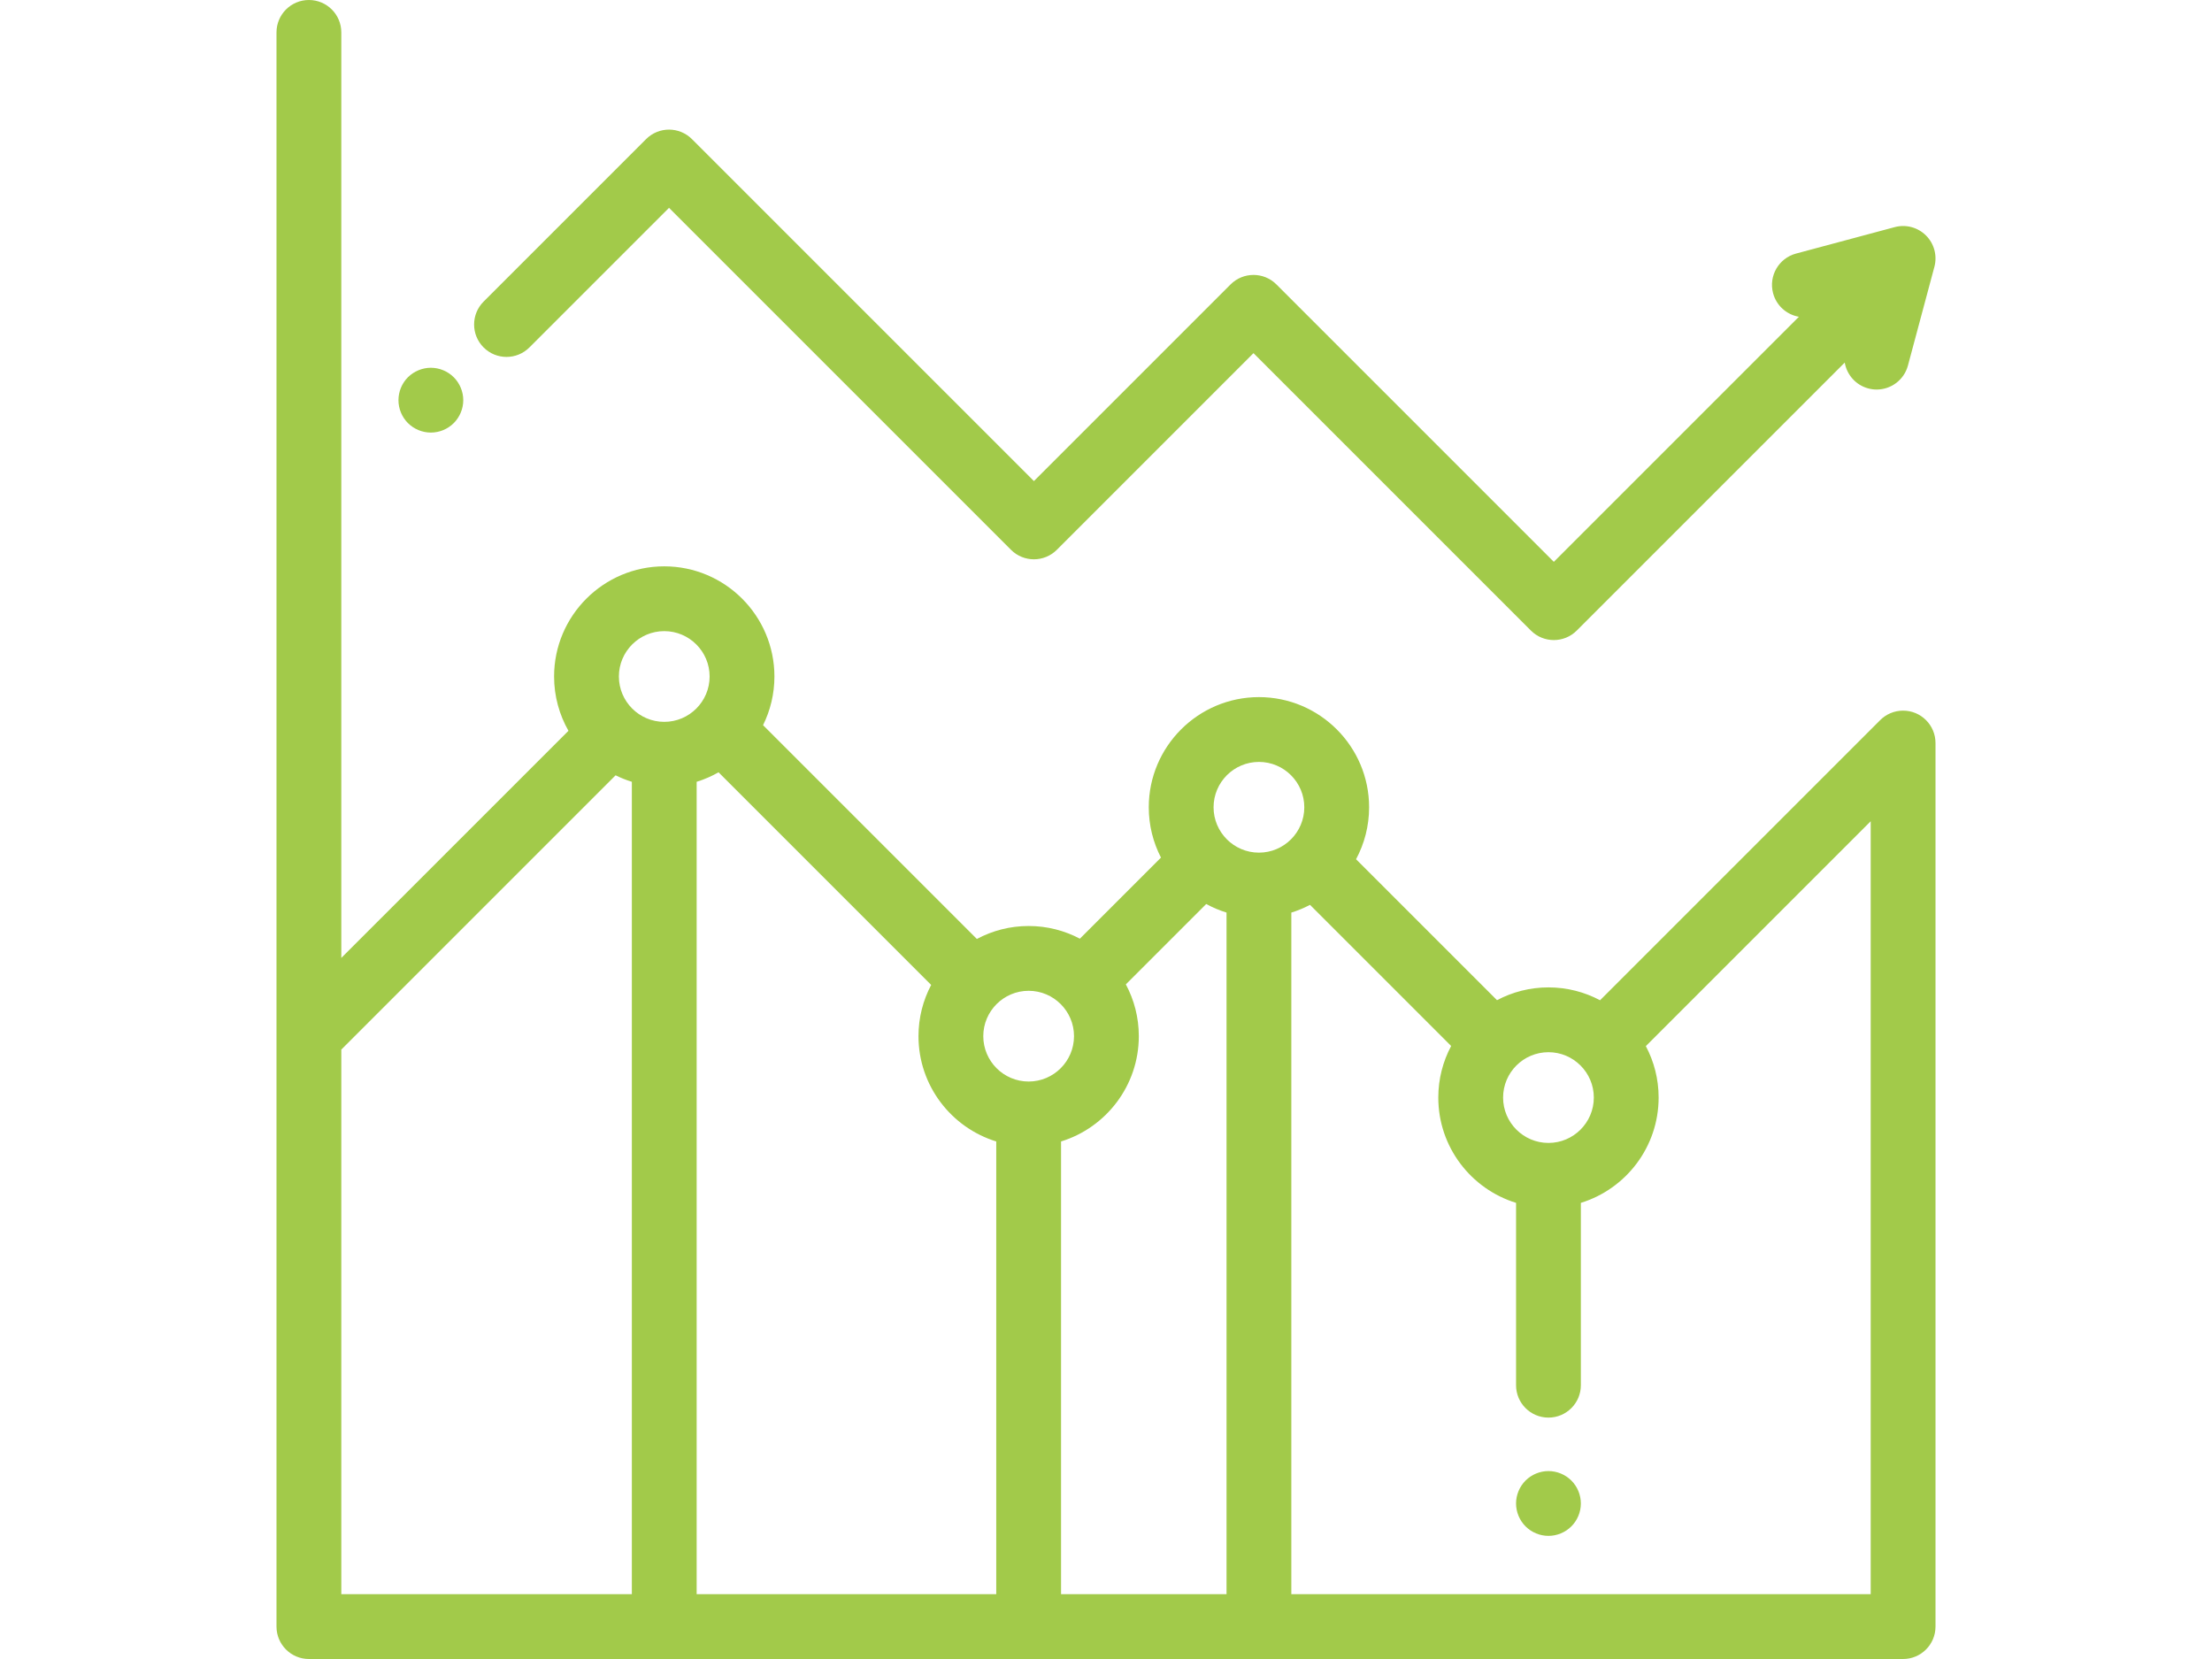 <?xml version="1.0" encoding="utf-8"?>
<!-- Generator: Adobe Illustrator 17.0.0, SVG Export Plug-In . SVG Version: 6.00 Build 0)  -->
<!DOCTYPE svg PUBLIC "-//W3C//DTD SVG 1.1//EN" "http://www.w3.org/Graphics/SVG/1.1/DTD/svg11.dtd">
<svg version="1.1" id="Layer_1" xmlns="http://www.w3.org/2000/svg" xmlns:xlink="http://www.w3.org/1999/xlink" x="0px" y="0px"
	 width="1600px" height="1200px" viewBox="0 0 1600 1200" enable-background="new 0 0 1600 1200" xml:space="preserve">
<g id="XMLID_1144_">
	<g id="XMLID_677_">
		<path id="XMLID_713_" fill="#a2ca4a" d="M1376.563,514.017c-6.471,0-12.333,2.623-16.573,6.865l0,0l-202.629,202.629
			c-11.14-5.932-23.838-9.305-37.317-9.305c-13.437,0-26.1,3.356-37.216,9.253L980.872,621.504
			c6.016-11.203,9.438-23.995,9.438-37.575c0-43.941-35.747-79.688-79.688-79.688c-43.941,0-79.688,35.747-79.688,79.688
			c0,13.109,3.202,25.474,8.831,36.394l-58.65,58.652c-11.081-5.848-23.688-9.178-37.066-9.178c-13.533,0-26.285,3.401-37.46,9.38
			l-154.65-154.65c5.252-10.622,8.22-22.568,8.22-35.196c0-43.941-35.747-79.688-79.688-79.688s-79.688,35.747-79.688,79.688
			c0,14.273,3.792,27.673,10.392,39.274L246.875,692.899V23.438C246.875,10.493,236.38,0,223.438,0S200,10.493,200,23.438V749.47
			c0,0.007,0,0.016,0,0.023v427.069c0,12.942,10.495,23.438,23.438,23.438h1153.125c12.942,0,23.438-10.495,23.438-23.438V537.455
			C1400,524.51,1389.505,514.017,1376.563,514.017z M1152.856,793.894c0,18.094-14.719,32.813-32.813,32.813
			s-32.813-14.719-32.813-32.813s14.719-32.813,32.813-32.813S1152.856,775.8,1152.856,793.894z M503.907,565.493
			c5.566-1.716,10.861-4.041,15.837-6.87l153.795,153.795c-5.85,11.081-9.178,23.688-9.178,37.066
			c0,35.787,23.714,66.134,56.25,76.165v327.476H503.907L503.907,565.493L503.907,565.493z M767.485,825.649
			c32.536-10.031,56.25-40.378,56.25-76.165c0-13.535-3.401-26.285-9.377-37.46l58.139-58.139c4.638,2.538,9.553,4.627,14.688,6.209
			v493.031H767.487V825.649H767.485z M910.62,551.116c18.094,0,32.813,14.719,32.813,32.813s-14.719,32.813-32.813,32.813
			s-32.813-14.719-32.813-32.813S892.529,551.116,910.62,551.116z M776.86,749.482c0,18.094-14.719,32.813-32.813,32.813
			s-32.813-14.719-32.813-32.813s14.719-32.813,32.813-32.813S776.86,731.391,776.86,749.482z M480.47,456.513
			c18.094,0,32.812,14.719,32.812,32.813s-14.719,32.813-32.812,32.813s-32.813-14.719-32.813-32.813
			S462.376,456.513,480.47,456.513z M246.875,759.192l198.396-198.396c3.764,1.861,7.69,3.443,11.761,4.697v587.632H246.875V759.192
			z M934.058,1153.125V660.094c4.706-1.451,9.22-3.34,13.512-5.595l102.087,102.084c-5.927,11.14-9.302,23.836-9.302,37.31
			c0,35.787,23.714,66.134,56.25,76.165v131.894c0,12.942,10.495,23.438,23.438,23.438c12.942,0,23.438-10.495,23.438-23.438
			V870.059c32.536-10.031,56.25-40.378,56.25-76.165c0-13.434-3.356-26.093-9.251-37.209l162.647-162.647v559.088H934.058z"/>
		<path id="XMLID_721_" fill="#a2ca4a" d="M1120.039,1064.063c-6.164,0-12.211,2.505-16.57,6.867
			c-4.357,4.359-6.867,10.406-6.867,16.57s2.508,12.211,6.867,16.568c4.359,4.359,10.406,6.87,16.57,6.87s12.211-2.508,16.57-6.87
			c4.383-4.357,6.867-10.404,6.867-16.568s-2.484-12.211-6.867-16.57C1132.25,1066.568,1126.203,1064.063,1120.039,1064.063z"/>
		<path id="XMLID_722_" fill="#a2ca4a" d="M382.946,251.306L483.92,150.333l247.366,247.366c9.155,9.152,23.991,9.152,33.148,0
			l142.252-142.254l200.667,200.667c4.577,4.577,10.575,6.865,16.573,6.865c5.998,0,11.995-2.288,16.573-6.865l193.847-193.847
			c1.5,8.737,7.894,16.249,17.02,18.694c2.03,0.544,4.071,0.804,6.08,0.804c10.348,0,19.819-6.905,22.624-17.377l19.132-71.398
			c2.168-8.088-0.145-16.718-6.066-22.638c-5.918-5.92-14.543-8.238-22.638-6.066l-71.398,19.132
			c-12.504,3.349-19.924,16.202-16.573,28.706c2.44,9.113,9.938,15.499,18.659,17.011l-177.26,177.263l-200.667-200.67
			c-9.155-9.15-23.991-9.15-33.148,0L747.859,347.981L500.492,100.615c-9.155-9.155-23.991-9.155-33.148,0L349.798,218.161
			c-9.152,9.152-9.152,23.993,0,33.145C358.953,260.463,373.789,260.463,382.946,251.306z"/>
		<path id="XMLID_723_" fill="#a2ca4a" d="M311.656,312.891c6.164,0,12.211-2.484,16.57-6.867c4.357-4.359,6.867-10.406,6.867-16.57
			c0-6.164-2.508-12.211-6.867-16.57s-10.406-6.867-16.57-6.867s-12.211,2.508-16.594,6.867c-4.357,4.359-6.844,10.406-6.844,16.57
			c0,6.164,2.487,12.211,6.844,16.57C299.445,310.406,305.492,312.891,311.656,312.891z"/>
	</g>
</g>
</svg>
